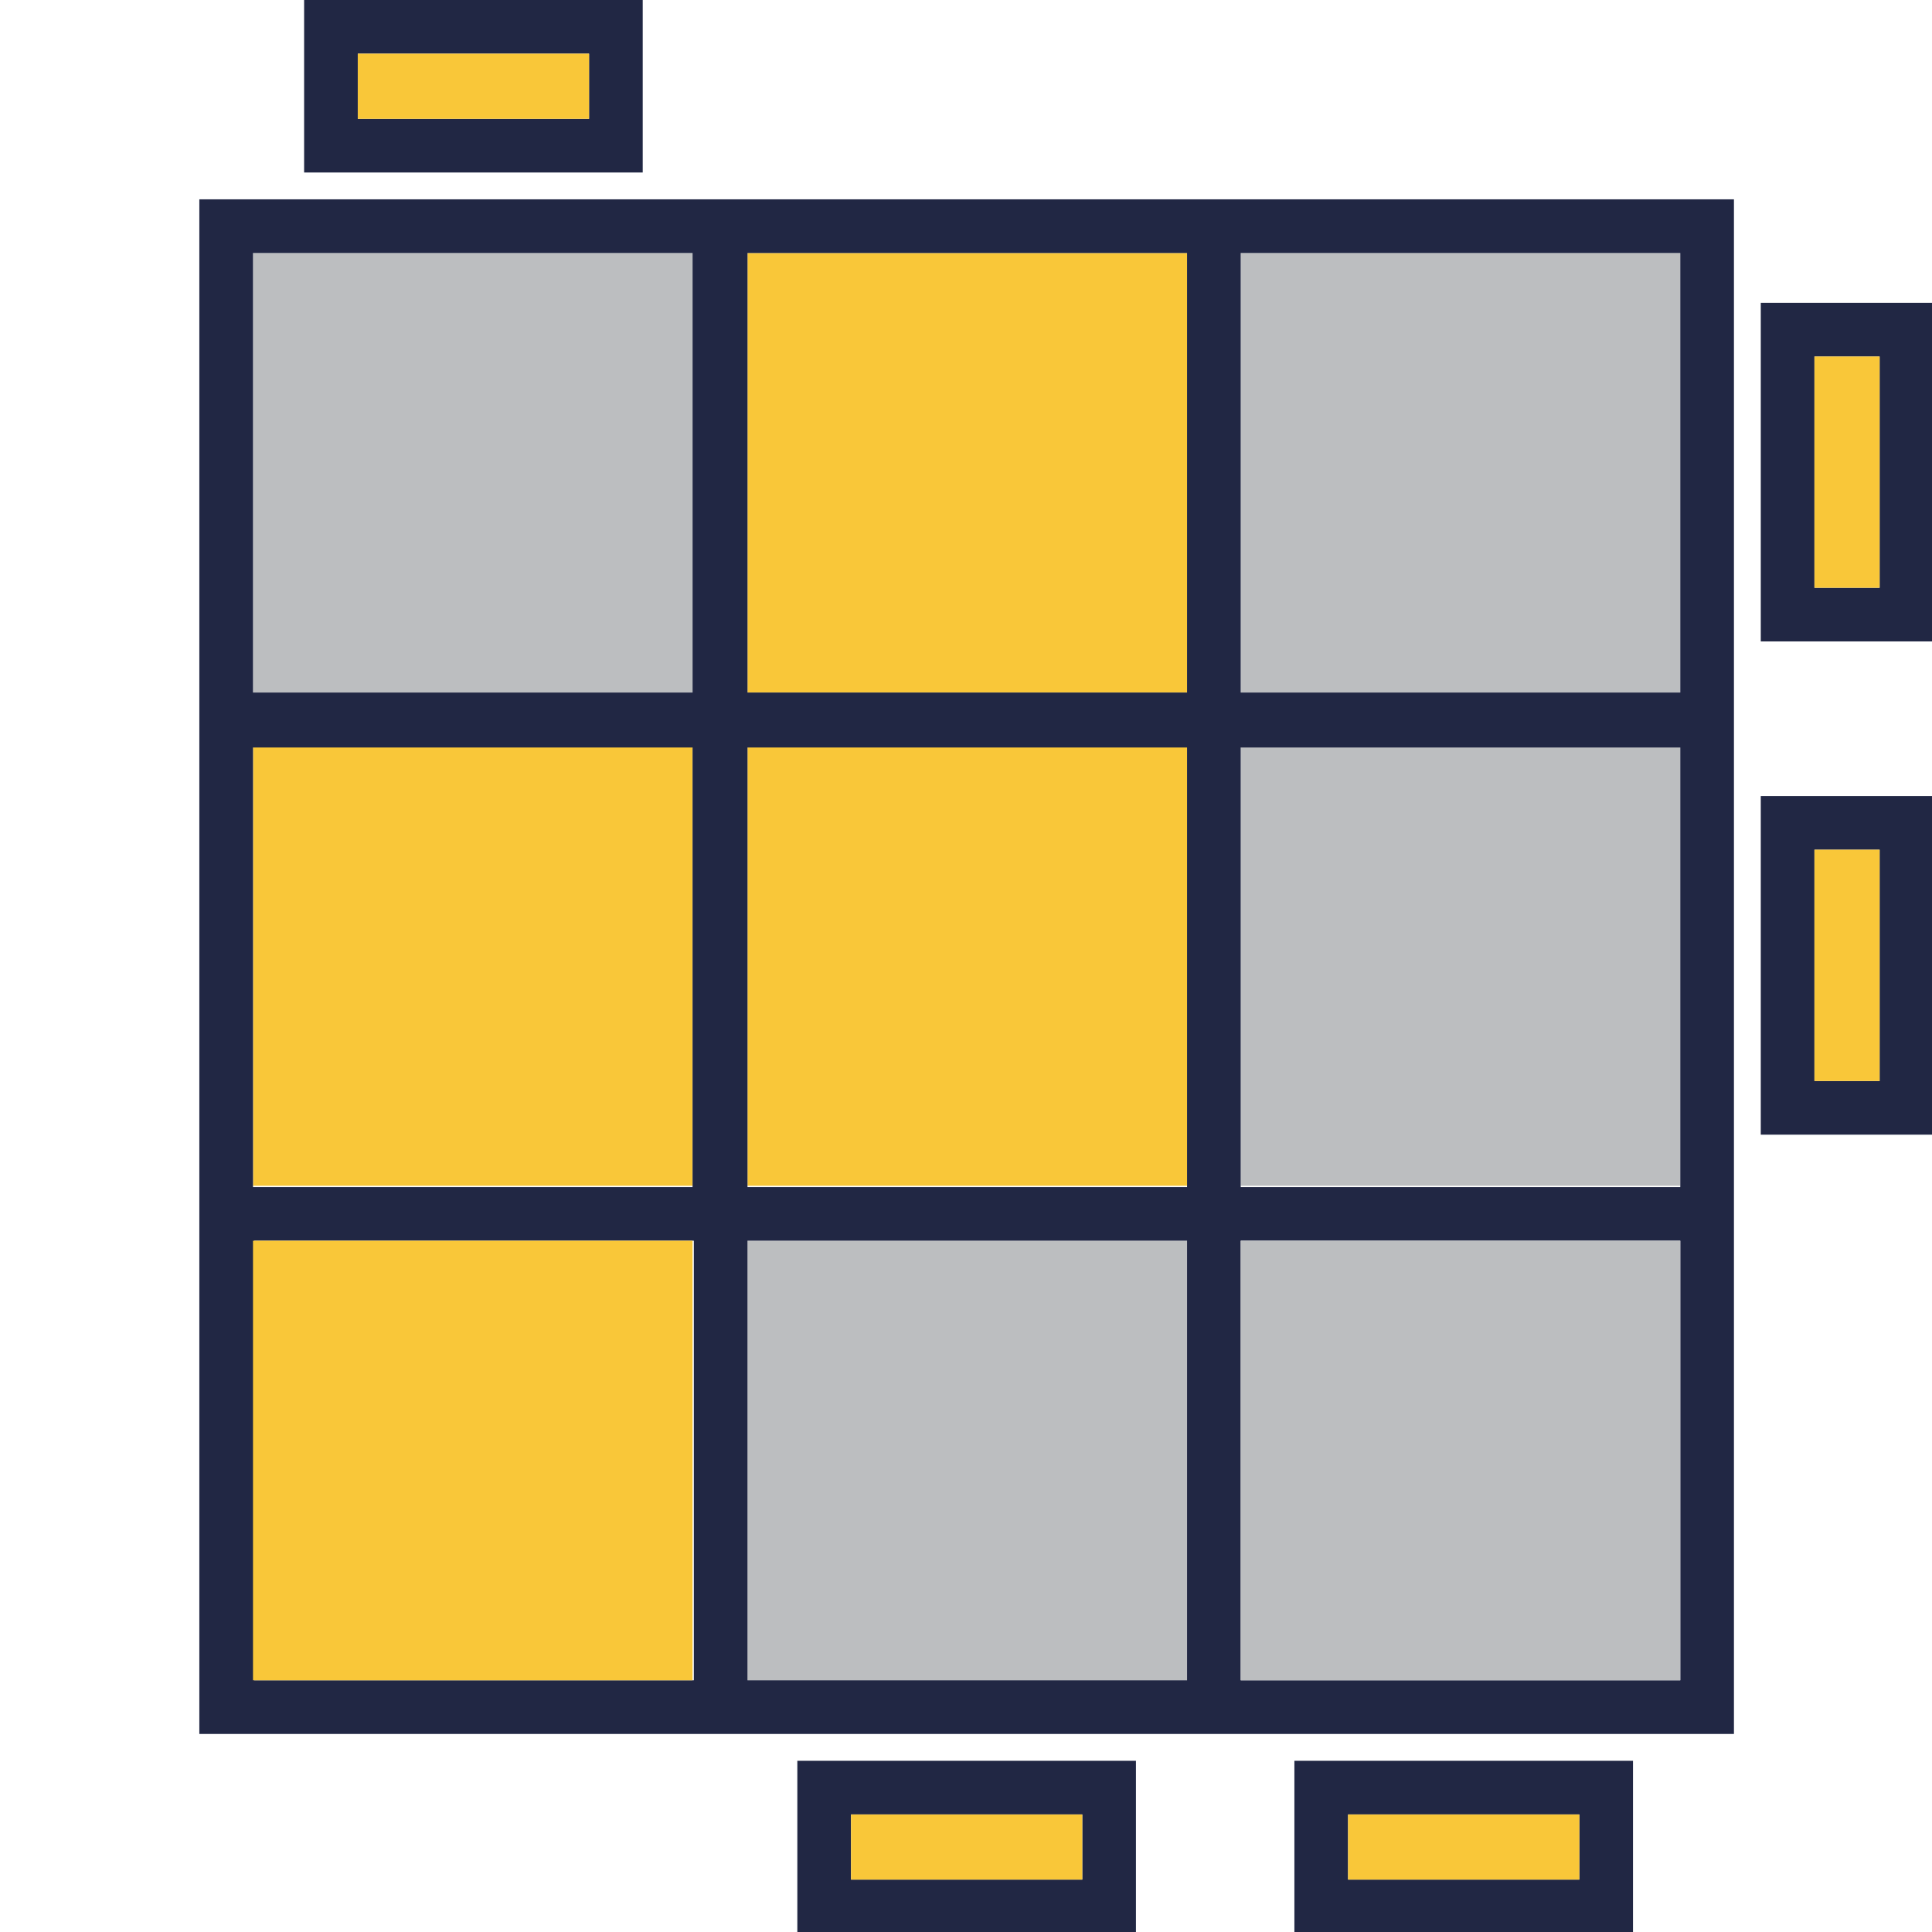 <?xml version="1.0" encoding="utf-8"?>
<!-- Generator: Adobe Illustrator 19.2.0, SVG Export Plug-In . SVG Version: 6.00 Build 0)  -->
<svg version="1.1" id="Layer_1" xmlns="http://www.w3.org/2000/svg" xmlns:xlink="http://www.w3.org/1999/xlink" x="0px" y="0px"
	 viewBox="0 0 151.2 151.2" style="enable-background:new 0 0 151.2 151.2;" xml:space="preserve">
<style type="text/css">
	.st0{fill:#BCBEC0;}
	.st1{fill:#212744;}
	.st2{fill:#F9C739;}
</style>
<rect x="210.2" y="1052.4" class="st0" width="34.4" height="34.4"/>
<rect x="171.5" y="1052.4" class="st0" width="34.4" height="34.4"/>
<path class="st1" d="M240.6,1032.7h-26.5v13.5h26.5V1032.7z M218.3,1041.9v-5.1h18.1v5.1H218.3z"/>
<rect x="218.3" y="1036.9" class="st2" width="18.1" height="5.1"/>
<path class="st1" d="M279.5,1032.7H253v13.5h26.5V1032.7z M257.2,1041.9v-5.1h18.1v5.1H257.2z"/>
<rect x="257.2" y="1036.9" class="st2" width="18.1" height="5.1"/>
<path class="st1" d="M303,1121.4v-26.5h-13.5v26.5H303z M293.7,1099.1h5.1v18.1h-5.1V1099.1z"/>
<rect x="293.7" y="1099.1" class="st2" width="5.1" height="18.1"/>
<path class="st1" d="M165.2,1082.8v-26.5h-13.5v26.5H165.2z M156,1060.5h5.1v18.1H156V1060.5z"/>
<rect x="156" y="1060.5" class="st2" width="5.1" height="18.1"/>
<path class="st1" d="M165.2,1121.4v-26.5h-13.5v26.5H165.2z M156,1099.1h5.1v18.1H156V1099.1z"/>
<rect x="156" y="1099.1" class="st2" width="5.1" height="18.1"/>
<path class="st1" d="M165.2,1160.3v-26.5h-13.5v26.5H165.2z M156,1138h5.1v18.1H156V1138z"/>
<rect x="156" y="1138" class="st2" width="5.1" height="18.1"/>
<path class="st1" d="M389.6,2136.1h-26.5v13.5h26.5V2136.1z M367.3,2145.3v-5.1h18.1v5.1H367.3z"/>
<rect x="367.3" y="2140.3" class="st2" width="18.1" height="5.1"/>
<path class="st1" d="M428.5,2136.1H402v13.5h26.5V2136.1z M406.2,2145.3v-5.1h18.1v5.1H406.2z"/>
<rect x="406.2" y="2140.3" class="st2" width="18.1" height="5.1"/>
<rect x="248.8" y="1052.4" class="st0" width="34.4" height="34.4"/>
<rect x="210.2" y="1091.1" class="st2" width="34.4" height="34.4"/>
<rect x="171.5" y="1091.1" class="st0" width="34.4" height="34.4"/>
<rect x="248.8" y="1091.1" class="st0" width="34.4" height="34.4"/>
<rect x="210.2" y="1129.7" class="st0" width="34.4" height="34.4"/>
<path class="st1" d="M167.3,1048.2v120.1h120.1v-120.1H167.3z M171.5,1052.4h34.4v34.4h-34.4V1052.4z M206,1164.2h-34.5v-34.4h34.4
	L206,1164.2L206,1164.2z M171.5,1125.5v-34.4h34.4v34.4H171.5z M244.6,1164.2h-34.4v-34.4h34.4V1164.2z M244.6,1125.5h-34.4v-34.4
	h34.4V1125.5z M244.6,1086.9h-34.4v-34.4h34.4V1086.9z M283.2,1164.2h-34.4v-34.4h34.4V1164.2z M283.2,1125.5h-34.4v-34.4h34.4
	V1125.5z M283.2,1086.9h-34.4v-34.4h34.4V1086.9z"/>
<rect x="171.5" y="1129.7" class="st0" width="34.4" height="34.4"/>
<rect x="248.8" y="1129.7" class="st0" width="34.4" height="34.4"/>
<rect x="210.2" y="836.6" class="st2" width="34.4" height="34.4"/>
<rect x="171.5" y="836.6" class="st0" width="34.4" height="34.4"/>
<path class="st1" d="M303,867v-26.5h-13.5V867H303z M293.7,844.7h5.1v18.1h-5.1V844.7z"/>
<rect x="293.7" y="844.7" class="st2" width="5.1" height="18.1"/>
<path class="st1" d="M303,905.6v-26.5h-13.5v26.5H303z M293.7,883.3h5.1v18.1h-5.1V883.3z"/>
<rect x="293.7" y="883.3" class="st2" width="5.1" height="18.1"/>
<path class="st1" d="M303,944.5V918h-13.5v26.5H303z M293.7,922.2h5.1v18.1h-5.1V922.2z"/>
<rect x="293.7" y="922.2" class="st2" width="5.1" height="18.1"/>
<path class="st1" d="M165.2,867v-26.5h-13.5V867H165.2z M156,844.7h5.1v18.1H156V844.7z"/>
<rect x="156" y="844.7" class="st2" width="5.1" height="18.1"/>
<path class="st1" d="M165.2,905.6v-26.5h-13.5v26.5H165.2z M156,883.3h5.1v18.1H156V883.3z"/>
<rect x="156" y="883.3" class="st2" width="5.1" height="18.1"/>
<path class="st1" d="M165.2,944.5V918h-13.5v26.5H165.2z M156,922.2h5.1v18.1H156V922.2z"/>
<rect x="156" y="922.2" class="st2" width="5.1" height="18.1"/>
<rect x="248.8" y="836.6" class="st0" width="34.4" height="34.4"/>
<rect x="210.2" y="875.2" class="st2" width="34.4" height="34.4"/>
<rect x="171.5" y="875.2" class="st0" width="34.4" height="34.4"/>
<rect x="248.8" y="875.2" class="st0" width="34.4" height="34.4"/>
<rect x="210.2" y="913.9" class="st2" width="34.4" height="34.4"/>
<path class="st1" d="M167.3,832.4v120.1h120.1V832.4H167.3z M171.5,836.6h34.4V871h-34.4V836.6z M206,948.3h-34.5v-34.4h34.4
	L206,948.3L206,948.3z M171.5,909.7v-34.4h34.4v34.4H171.5z M244.6,948.3h-34.4v-34.4h34.4V948.3z M244.6,909.7h-34.4v-34.4h34.4
	V909.7z M244.6,871h-34.4v-34.4h34.4V871z M283.2,948.3h-34.4v-34.4h34.4V948.3z M283.2,909.7h-34.4v-34.4h34.4V909.7z M283.2,871
	h-34.4v-34.4h34.4V871z"/>
<rect x="171.5" y="913.9" class="st0" width="34.4" height="34.4"/>
<rect x="248.8" y="913.9" class="st0" width="34.4" height="34.4"/>
<rect x="470.5" y="836.6" class="st0" width="34.4" height="34.4"/>
<rect x="431.9" y="836.6" class="st2" width="34.4" height="34.4"/>
<path class="st1" d="M501,816.8h-26.5v13.5H501V816.8z M478.7,826.1V821h18.1v5.1H478.7z"/>
<rect x="478.7" y="821" class="st2" width="18.1" height="5.1"/>
<path class="st1" d="M563.3,905.6v-26.5h-13.5v26.5H563.3z M554.1,883.3h5.1v18.1h-5.1V883.3z"/>
<rect x="554.1" y="883.3" class="st2" width="5.1" height="18.1"/>
<path class="st1" d="M425.6,905.6v-26.5h-13.5v26.5H425.6z M416.3,883.3h5.1v18.1h-5.1V883.3z"/>
<rect x="416.3" y="883.3" class="st2" width="5.1" height="18.1"/>
<path class="st1" d="M501,954.6h-26.5v13.5H501V954.6z M478.7,963.9v-5.1h18.1v5.1H478.7z"/>
<rect x="478.7" y="958.8" class="st2" width="18.1" height="5.1"/>
<rect x="509.1" y="836.6" class="st2" width="34.4" height="34.4"/>
<rect x="470.5" y="875.2" class="st2" width="34.4" height="34.4"/>
<rect x="431.9" y="875.2" class="st0" width="34.4" height="34.4"/>
<rect x="509.1" y="875.2" class="st0" width="34.4" height="34.4"/>
<rect x="470.5" y="913.9" class="st0" width="34.4" height="34.4"/>
<path class="st1" d="M427.7,832.4v120.1h120.1V832.4H427.7z M431.9,836.6h34.4V871h-34.4V836.6z M466.3,948.3h-34.4v-34.4h34.4
	V948.3z M431.9,909.7v-34.4h34.4v34.4H431.9z M504.9,948.3h-34.4v-34.4h34.4V948.3z M504.9,909.7h-34.4v-34.4h34.4V909.7z
	 M504.9,871h-34.4v-34.4h34.4V871z M543.6,948.3h-34.4v-34.4h34.4V948.3z M543.6,909.7h-34.4v-34.4h34.4V909.7z M543.6,871h-34.4
	v-34.4h34.4V871z"/>
<rect x="431.9" y="913.9" class="st2" width="34.4" height="34.4"/>
<rect x="509.1" y="913.9" class="st2" width="34.4" height="34.4"/>
<rect x="729.4" y="836.6" class="st0" width="34.4" height="34.4"/>
<rect x="690.8" y="836.6" class="st2" width="34.4" height="34.4"/>
<path class="st1" d="M759.9,816.8h-26.5v13.5h26.5V816.8z M737.6,826.1V821h18.1v5.1H737.6z"/>
<rect x="737.6" y="821" class="st2" width="18.1" height="5.1"/>
<path class="st1" d="M822.3,905.6v-26.5h-13.5v26.5H822.3z M813,883.3h5.1v18.1H813V883.3z"/>
<rect x="813" y="883.3" class="st2" width="5.1" height="18.1"/>
<path class="st1" d="M822.3,944.5V918h-13.5v26.5H822.3z M813,922.2h5.1v18.1H813V922.2z"/>
<rect x="813" y="922.2" class="st2" width="5.1" height="18.1"/>
<path class="st1" d="M684.5,905.6v-26.5H671v26.5H684.5z M675.2,883.3h5.1v18.1h-5.1V883.3z"/>
<rect x="675.2" y="883.3" class="st2" width="5.1" height="18.1"/>
<path class="st1" d="M684.5,944.5V918H671v26.5H684.5z M675.2,922.2h5.1v18.1h-5.1V922.2z"/>
<rect x="675.2" y="922.2" class="st2" width="5.1" height="18.1"/>
<path class="st1" d="M759.9,954.6h-26.5v13.5h26.5V954.6z M737.6,963.9v-5.1h18.1v5.1H737.6z"/>
<rect x="737.6" y="958.8" class="st2" width="18.1" height="5.1"/>
<rect x="768.1" y="836.6" class="st2" width="34.4" height="34.4"/>
<rect x="729.5" y="875.2" class="st2" width="34.4" height="34.4"/>
<rect x="690.8" y="875.2" class="st0" width="34.4" height="34.4"/>
<rect x="768.1" y="875.2" class="st0" width="34.4" height="34.4"/>
<rect x="729.4" y="913.9" class="st0" width="34.4" height="34.4"/>
<path class="st1" d="M686.6,832.4v120.1h120.1V832.4H686.6z M690.8,836.6h34.4V871h-34.4V836.6z M725.2,948.3h-34.4v-34.4h34.4
	V948.3z M690.8,909.7v-34.4h34.4v34.4H690.8z M763.9,948.3h-34.4v-34.4h34.4V948.3z M763.9,909.7h-34.4v-34.4h34.4V909.7z
	 M763.9,871h-34.4v-34.4h34.4V871z M802.5,948.3h-34.4v-34.4h34.4V948.3z M802.5,909.7h-34.4v-34.4h34.4V909.7z M802.5,871h-34.4
	v-34.4h34.4V871z"/>
<rect x="690.8" y="913.9" class="st0" width="34.4" height="34.4"/>
<rect x="768.1" y="913.9" class="st0" width="34.4" height="34.4"/>
<rect x="980.9" y="836.6" class="st0" width="34.4" height="34.4"/>
<rect x="942.2" y="836.6" class="st0" width="34.4" height="34.4"/>
<path class="st1" d="M972.7,816.8h-26.5v13.5h26.5V816.8z M950.4,826.1V821h18.1v5.1H950.4z"/>
<rect x="950.4" y="821" class="st2" width="18.1" height="5.1"/>
<path class="st1" d="M1011.3,816.8h-26.5v13.5h26.5V816.8z M989.1,826.1V821h18.1v5.1H989.1z"/>
<rect x="989.1" y="821" class="st2" width="18.1" height="5.1"/>
<path class="st1" d="M1050.2,816.8h-26.5v13.5h26.5V816.8z M1027.9,826.1V821h18.1v5.1H1027.9z"/>
<rect x="1027.9" y="821" class="st2" width="18.1" height="5.1"/>
<path class="st1" d="M1073.7,905.6v-26.5h-13.5v26.5H1073.7z M1064.5,883.3h5.1v18.1h-5.1V883.3z"/>
<rect x="1064.5" y="883.3" class="st2" width="5.1" height="18.1"/>
<path class="st1" d="M935.9,905.6v-26.5h-13.4v26.5H935.9z M926.7,883.3h5.1v18.1h-5.1V883.3z"/>
<rect x="926.7" y="883.3" class="st2" width="5.1" height="18.1"/>
<path class="st1" d="M1011.3,954.6h-26.5v13.5h26.5V954.6z M989.1,963.9v-5.1h18.1v5.1H989.1z"/>
<rect x="989.1" y="958.8" class="st2" width="18.1" height="5.1"/>
<rect x="1019.5" y="836.6" class="st0" width="34.4" height="34.4"/>
<rect x="980.9" y="875.2" class="st2" width="34.4" height="34.4"/>
<rect x="942.2" y="875.2" class="st0" width="34.4" height="34.4"/>
<rect x="1019.5" y="875.2" class="st0" width="34.4" height="34.4"/>
<rect x="980.9" y="913.9" class="st0" width="34.4" height="34.4"/>
<path class="st1" d="M938,832.4v120.1h120.1V832.4H938z M942.2,836.6h34.4V871h-34.4V836.6z M976.7,948.3h-34.4v-34.4h34.4V948.3z
	 M942.2,909.7v-34.4h34.4v34.4H942.2z M1015.3,948.3h-34.4v-34.4h34.4V948.3z M1015.3,909.7h-34.4v-34.4h34.4V909.7z M1015.3,871
	h-34.4v-34.4h34.4V871z M1054,948.3h-34.5v-34.4h34.4v34.4H1054z M1054,909.7h-34.5v-34.4h34.4v34.4H1054z M1054,871h-34.5v-34.4
	h34.4V871H1054z"/>
<rect x="942.2" y="913.9" class="st2" width="34.4" height="34.4"/>
<rect x="1019.5" y="913.9" class="st2" width="34.4" height="34.4"/>
<rect x="1236.8" y="836.6" class="st0" width="34.4" height="34.4"/>
<rect x="1198.2" y="836.6" class="st2" width="34.4" height="34.4"/>
<path class="st1" d="M1267.3,816.8h-26.5v13.5h26.5V816.8z M1245,826.1V821h18.1v5.1H1245z"/>
<rect x="1245" y="821" class="st2" width="18.1" height="5.1"/>
<path class="st1" d="M1306.2,816.8h-26.5v13.5h26.5V816.8z M1283.9,826.1V821h18.1v5.1H1283.9z"/>
<rect x="1283.9" y="821" class="st2" width="18.1" height="5.1"/>
<path class="st1" d="M1329.7,905.6v-26.5h-13.5v26.5H1329.7z M1320.4,883.3h5.1v18.1h-5.1V883.3z"/>
<rect x="1320.4" y="883.3" class="st2" width="5.1" height="18.1"/>
<path class="st1" d="M1191.9,905.6v-26.5h-13.5v26.5H1191.9z M1182.6,883.3h5.1v18.1h-5.1V883.3z"/>
<rect x="1182.6" y="883.3" class="st2" width="5.1" height="18.1"/>
<path class="st1" d="M1191.9,944.5V918h-13.5v26.5H1191.9z M1182.6,922.2h5.1v18.1h-5.1V922.2z"/>
<rect x="1182.6" y="922.2" class="st2" width="5.1" height="18.1"/>
<path class="st1" d="M1267.3,954.6h-26.5v13.5h26.5V954.6z M1245,963.9v-5.1h18.1v5.1H1245z"/>
<rect x="1245" y="958.8" class="st2" width="18.1" height="5.1"/>
<rect x="1275.5" y="836.6" class="st0" width="34.4" height="34.4"/>
<rect x="1236.8" y="875.2" class="st2" width="34.4" height="34.4"/>
<rect x="1198.2" y="875.2" class="st0" width="34.4" height="34.4"/>
<rect x="1275.5" y="875.2" class="st0" width="34.4" height="34.4"/>
<rect x="1236.8" y="913.9" class="st0" width="34.4" height="34.4"/>
<path class="st1" d="M1194,832.4v120.1h120.1V832.4H1194z M1198.2,836.6h34.4V871h-34.4V836.6z M1232.6,948.3h-34.4v-34.4h34.4
	V948.3z M1198.2,909.7v-34.4h34.4v34.4H1198.2z M1271.3,948.3h-34.4v-34.4h34.4V948.3z M1271.3,909.7h-34.4v-34.4h34.4V909.7z
	 M1271.3,871h-34.4v-34.4h34.4V871z M1309.9,948.3h-34.4v-34.4h34.4V948.3z M1309.9,909.7h-34.4v-34.4h34.4V909.7z M1309.9,871
	h-34.4v-34.4h34.4V871z"/>
<rect x="1198.2" y="913.9" class="st0" width="34.4" height="34.4"/>
<rect x="1275.5" y="913.9" class="st2" width="34.4" height="34.4"/>
<rect x="1486.8" y="836.6" class="st0" width="34.4" height="34.4"/>
<rect x="1448.2" y="836.6" class="st0" width="34.4" height="34.4"/>
<path class="st1" d="M1478.7,816.8h-26.5v13.5h26.5V816.8z M1456.4,826.1V821h18.1v5.1H1456.4z"/>
<rect x="1456.4" y="821" class="st2" width="18.1" height="5.1"/>
<path class="st1" d="M1517.3,816.8h-26.5v13.5h26.5V816.8z M1495,826.1V821h18.1v5.1H1495z"/>
<rect x="1495" y="821" class="st2" width="18.1" height="5.1"/>
<path class="st1" d="M1579.7,867v-26.5h-13.5V867H1579.7z M1570.4,844.7h5.1v18.1h-5.1V844.7z"/>
<rect x="1570.4" y="844.7" class="st2" width="5.1" height="18.1"/>
<path class="st1" d="M1579.7,905.6v-26.5h-13.5v26.5H1579.7z M1570.4,883.3h5.1v18.1h-5.1V883.3z"/>
<rect x="1570.4" y="883.3" class="st2" width="5.1" height="18.1"/>
<path class="st1" d="M1441.9,905.6v-26.5h-13.5v26.5H1441.9z M1432.6,883.3h5.1v18.1h-5.1V883.3z"/>
<rect x="1432.6" y="883.3" class="st2" width="5.1" height="18.1"/>
<path class="st1" d="M1441.9,944.5V918h-13.5v26.5H1441.9z M1432.6,922.2h5.1v18.1h-5.1V922.2z"/>
<rect x="1432.6" y="922.2" class="st2" width="5.1" height="18.1"/>
<path class="st1" d="M1517.3,954.6h-26.5v13.5h26.5V954.6z M1495,963.9v-5.1h18.1v5.1H1495z"/>
<rect x="1495" y="958.8" class="st2" width="18.1" height="5.1"/>
<rect x="1525.5" y="836.6" class="st0" width="34.4" height="34.4"/>
<rect x="1486.8" y="875.2" class="st2" width="34.4" height="34.4"/>
<rect x="1448.2" y="875.2" class="st0" width="34.4" height="34.4"/>
<rect x="1525.5" y="875.2" class="st0" width="34.4" height="34.4"/>
<rect x="1486.8" y="913.9" class="st0" width="34.4" height="34.4"/>
<path class="st1" d="M1444,832.4v120.1h120.1V832.4H1444z M1448.2,836.6h34.4V871h-34.4V836.6z M1482.6,948.3h-34.4v-34.4h34.4
	V948.3z M1448.2,909.7v-34.4h34.4v34.4H1448.2z M1521.3,948.3h-34.4v-34.4h34.4V948.3z M1521.3,909.7h-34.4v-34.4h34.4V909.7z
	 M1521.3,871h-34.4v-34.4h34.4V871z M1559.9,948.3h-34.4v-34.4h34.4V948.3z M1559.9,909.7h-34.4v-34.4h34.4V909.7z M1559.9,871
	h-34.4v-34.4h34.4V871z"/>
<rect x="1448.2" y="913.9" class="st0" width="34.4" height="34.4"/>
<rect x="1525.5" y="913.9" class="st2" width="34.4" height="34.4"/>
<rect x="1743.5" y="836.6" class="st0" width="34.4" height="34.4"/>
<rect x="1704.8" y="836.6" class="st0" width="34.4" height="34.4"/>
<path class="st1" d="M1773.9,816.8h-26.5v13.5h26.5V816.8z M1751.6,826.1V821h18.1v5.1H1751.6z"/>
<rect x="1751.6" y="821" class="st2" width="18.1" height="5.1"/>
<path class="st1" d="M1836.3,905.6v-26.5h-13.5v26.5H1836.3z M1827,883.3h5.1v18.1h-5.1V883.3z"/>
<rect x="1827" y="883.3" class="st2" width="5.1" height="18.1"/>
<path class="st1" d="M1836.3,944.5V918h-13.5v26.5H1836.3z M1827,922.2h5.1v18.1h-5.1V922.2z"/>
<rect x="1827" y="922.2" class="st2" width="5.1" height="18.1"/>
<path class="st1" d="M1698.5,867v-26.5H1685V867H1698.5z M1689.3,844.7h5.1v18.1h-5.1V844.7z"/>
<rect x="1689.3" y="844.7" class="st2" width="5.1" height="18.1"/>
<path class="st1" d="M1698.5,905.6v-26.5H1685v26.5H1698.5z M1689.3,883.3h5.1v18.1h-5.1V883.3z"/>
<rect x="1689.3" y="883.3" class="st2" width="5.1" height="18.1"/>
<path class="st1" d="M1735.3,954.6h-26.5v13.5h26.5V954.6z M1713,963.9v-5.1h18.1v5.1H1713z"/>
<rect x="1713" y="958.8" class="st2" width="18.1" height="5.1"/>
<path class="st1" d="M1773.9,954.6h-26.5v13.5h26.5V954.6z M1751.6,963.9v-5.1h18.1v5.1H1751.6z"/>
<rect x="1751.6" y="958.8" class="st2" width="18.1" height="5.1"/>
<rect x="1782.1" y="836.6" class="st2" width="34.4" height="34.4"/>
<rect x="1743.5" y="875.2" class="st2" width="34.4" height="34.4"/>
<rect x="1704.8" y="875.2" class="st0" width="34.4" height="34.4"/>
<rect x="1782.1" y="875.2" class="st0" width="34.4" height="34.4"/>
<rect x="1743.5" y="913.9" class="st0" width="34.4" height="34.4"/>
<path class="st1" d="M1700.6,832.4v120.1h120.1V832.4H1700.6z M1704.8,836.6h34.4V871h-34.4V836.6z M1739.3,948.3h-34.4v-34.4h34.4
	V948.3z M1704.8,909.7v-34.4h34.4v34.4H1704.8z M1777.9,948.3h-34.4v-34.4h34.4V948.3z M1777.9,909.7h-34.4v-34.4h34.4V909.7z
	 M1777.9,871h-34.4v-34.4h34.4V871z M1816.5,948.3h-34.4v-34.4h34.4V948.3z M1816.5,909.7h-34.4v-34.4h34.4V909.7z M1816.5,871
	h-34.4v-34.4h34.4V871z"/>
<rect x="1704.8" y="913.9" class="st0" width="34.4" height="34.4"/>
<rect x="1782.1" y="913.9" class="st0" width="34.4" height="34.4"/>
<rect x="200.3" y="585.5" class="st2" width="34.4" height="34.4"/>
<rect x="161.6" y="585.5" class="st0" width="34.4" height="34.4"/>
<path class="st1" d="M192.1,565.7h-26.5v13.5h26.5V565.7z M169.8,575v-5.1h18.1v5.1H169.8z"/>
<rect x="169.8" y="569.9" class="st2" width="18.1" height="5.1"/>
<path class="st1" d="M293.1,615.8v-26.5h-13.5v26.5H293.1z M283.9,593.5h5.1v18.1h-5.1V593.5z"/>
<rect x="283.9" y="593.5" class="st2" width="5.1" height="18.1"/>
<path class="st1" d="M293.1,654.4v-26.5h-13.5v26.5H293.1z M283.9,632.2h5.1v18.1h-5.1V632.2z"/>
<rect x="283.9" y="632.2" class="st2" width="5.1" height="18.1"/>
<path class="st1" d="M293.1,693.3v-26.5h-13.5v26.5H293.1z M283.9,671h5.1v18.1h-5.1V671z"/>
<rect x="283.9" y="671" class="st2" width="5.1" height="18.1"/>
<path class="st1" d="M192.1,703.5h-26.5V717h26.5V703.5z M169.8,712.7v-5.1h18.1v5.1H169.8z"/>
<rect x="169.8" y="707.7" class="st2" width="18.1" height="5.1"/>
<path class="st1" d="M230.7,703.5h-26.5V717h26.5V703.5z M208.5,712.7v-5.1h18.1v5.1H208.5z"/>
<rect x="208.5" y="707.7" class="st2" width="18.1" height="5.1"/>
<rect x="238.9" y="585.5" class="st0" width="34.4" height="34.4"/>
<rect x="200.3" y="624.1" class="st2" width="34.4" height="34.4"/>
<rect x="161.6" y="624.1" class="st2" width="34.4" height="34.4"/>
<rect x="238.9" y="624.1" class="st0" width="34.4" height="34.4"/>
<rect x="200.3" y="662.7" class="st0" width="34.4" height="34.4"/>
<path class="st1" d="M157.4,581.3v120.1h120.1V581.3H157.4z M161.6,585.5H196v34.4h-34.4V585.5z M196.1,697.2h-34.4v-34.4h34.4
	V697.2z M161.6,658.5v-34.4H196v34.4H161.6z M234.7,697.2h-34.4v-34.4h34.4V697.2z M234.7,658.5h-34.4v-34.4h34.4V658.5z
	 M234.7,619.9h-34.4v-34.4h34.4V619.9z M273.4,697.2H239v-34.4h34.4V697.2z M273.4,658.5H239v-34.4h34.4V658.5z M273.4,619.9H239
	v-34.4h34.4V619.9z"/>
<rect x="161.6" y="662.7" class="st0" width="34.4" height="34.4"/>
<rect x="238.9" y="662.7" class="st0" width="34.4" height="34.4"/>
<rect x="480.4" y="585.5" class="st2" width="34.4" height="34.4"/>
<rect x="441.7" y="585.5" class="st0" width="34.4" height="34.4"/>
<path class="st1" d="M549.7,565.7h-26.5v13.5h26.5V565.7z M527.4,575v-5.1h18.1v5.1H527.4z"/>
<rect x="527.4" y="569.9" class="st2" width="18.1" height="5.1"/>
<path class="st1" d="M435.5,615.8v-26.5H422v26.5H435.5z M426.2,593.5h5.1v18.1h-5.1V593.5z"/>
<rect x="426.2" y="593.5" class="st2" width="5.1" height="18.1"/>
<path class="st1" d="M435.5,654.4v-26.5H422v26.5H435.5z M426.2,632.2h5.1v18.1h-5.1V632.2z"/>
<rect x="426.2" y="632.2" class="st2" width="5.1" height="18.1"/>
<path class="st1" d="M435.5,693.3v-26.5H422v26.5H435.5z M426.2,671h5.1v18.1h-5.1V671z"/>
<rect x="426.2" y="671" class="st2" width="5.1" height="18.1"/>
<path class="st1" d="M510.9,703.5h-26.5V717h26.5V703.5z M488.6,712.7v-5.1h18.1v5.1H488.6z"/>
<rect x="488.6" y="707.7" class="st2" width="18.1" height="5.1"/>
<path class="st1" d="M549.7,703.5h-26.5V717h26.5V703.5z M527.4,712.7v-5.1h18.1v5.1H527.4z"/>
<rect x="527.4" y="707.7" class="st2" width="18.1" height="5.1"/>
<rect x="519" y="585.5" class="st0" width="34.4" height="34.4"/>
<rect x="480.4" y="624.1" class="st2" width="34.4" height="34.4"/>
<rect x="441.8" y="624.1" class="st0" width="34.4" height="34.4"/>
<rect x="519" y="624.1" class="st2" width="34.4" height="34.4"/>
<rect x="480.4" y="662.7" class="st0" width="34.4" height="34.4"/>
<path class="st1" d="M437.6,581.3v120.1h120.1V581.3H437.6z M441.8,585.5h34.4v34.4h-34.4V585.5z M476.2,697.2h-34.4v-34.4h34.4
	V697.2z M441.8,658.5v-34.4h34.4v34.4H441.8z M514.8,697.2h-34.4v-34.4h34.4V697.2z M514.8,658.5h-34.4v-34.4h34.4V658.5z
	 M514.8,619.9h-34.4v-34.4h34.4V619.9z M553.5,697.2h-34.4v-34.4h34.4V697.2z M553.5,658.5h-34.4v-34.4h34.4V658.5z M553.5,619.9
	h-34.4v-34.4h34.4V619.9z"/>
<rect x="441.7" y="662.7" class="st0" width="34.4" height="34.4"/>
<rect x="519" y="662.7" class="st0" width="34.4" height="34.4"/>
<rect x="729.4" y="575.6" class="st2" width="34.4" height="34.4"/>
<rect x="690.8" y="575.6" class="st0" width="34.4" height="34.4"/>
<path class="st1" d="M822.3,605.9v-26.5h-13.5v26.5H822.3z M813,583.6h5.1v18.1H813V583.6z"/>
<rect x="813" y="583.6" class="st2" width="5.1" height="18.1"/>
<path class="st1" d="M822.3,644.6v-26.5h-13.5v26.5H822.3z M813,622.3h5.1v18.1H813V622.3z"/>
<rect x="813" y="622.3" class="st2" width="5.1" height="18.1"/>
<path class="st1" d="M822.3,683.4v-26.5h-13.5v26.5H822.3z M813,661.1h5.1v18.1H813V661.1z"/>
<rect x="813" y="661.1" class="st2" width="5.1" height="18.1"/>
<path class="st1" d="M684.5,605.9v-26.5H671v26.5H684.5z M675.2,583.6h5.1v18.1h-5.1V583.6z"/>
<rect x="675.2" y="583.6" class="st2" width="5.1" height="18.1"/>
<path class="st1" d="M684.5,683.4v-26.5H671v26.5H684.5z M675.2,661.1h5.1v18.1h-5.1V661.1z"/>
<rect x="675.2" y="661.1" class="st2" width="5.1" height="18.1"/>
<path class="st1" d="M759.9,693.6h-26.5v13.5h26.5V693.6z M737.6,702.9v-5.1h18.1v5.1H737.6z"/>
<rect x="737.6" y="697.8" class="st2" width="18.1" height="5.1"/>
<rect x="768.1" y="575.6" class="st0" width="34.4" height="34.4"/>
<rect x="729.5" y="614.2" class="st2" width="34.4" height="34.4"/>
<rect x="690.8" y="614.2" class="st2" width="34.4" height="34.4"/>
<rect x="768.1" y="614.2" class="st0" width="34.4" height="34.4"/>
<rect x="729.4" y="652.8" class="st0" width="34.4" height="34.4"/>
<path class="st1" d="M686.6,571.4v120.1h120.1V571.4H686.6z M690.8,575.6h34.4V610h-34.4V575.6z M725.2,687.3h-34.4v-34.4h34.4
	V687.3z M690.8,648.6v-34.4h34.4v34.4H690.8z M763.9,687.3h-34.4v-34.4h34.4V687.3z M763.9,648.6h-34.4v-34.4h34.4V648.6z
	 M763.9,610h-34.4v-34.4h34.4V610z M802.5,687.3h-34.4v-34.4h34.4V687.3z M802.5,648.6h-34.4v-34.4h34.4V648.6z M802.5,610h-34.4
	v-34.4h34.4V610z"/>
<rect x="690.8" y="652.8" class="st0" width="34.4" height="34.4"/>
<rect x="768.1" y="652.8" class="st0" width="34.4" height="34.4"/>
<rect x="980.9" y="575.6" class="st2" width="34.4" height="34.4"/>
<rect x="942.2" y="575.6" class="st0" width="34.4" height="34.4"/>
<path class="st1" d="M1073.7,605.9v-26.5h-13.5v26.5H1073.7z M1064.5,583.6h5.1v18.1h-5.1V583.6z"/>
<rect x="1064.5" y="583.6" class="st2" width="5.1" height="18.1"/>
<path class="st1" d="M1073.7,683.4v-26.5h-13.5v26.5H1073.7z M1064.5,661.1h5.1v18.1h-5.1V661.1z"/>
<rect x="1064.5" y="661.1" class="st2" width="5.1" height="18.1"/>
<path class="st1" d="M935.9,605.9v-26.5h-13.4v26.5H935.9z M926.7,583.6h5.1v18.1h-5.1V583.6z"/>
<rect x="926.7" y="583.6" class="st2" width="5.1" height="18.1"/>
<path class="st1" d="M935.9,644.6v-26.5h-13.4v26.5H935.9z M926.7,622.3h5.1v18.1h-5.1V622.3z"/>
<rect x="926.7" y="622.3" class="st2" width="5.1" height="18.1"/>
<path class="st1" d="M935.9,683.4v-26.5h-13.4v26.5H935.9z M926.7,661.1h5.1v18.1h-5.1V661.1z"/>
<rect x="926.7" y="661.1" class="st2" width="5.1" height="18.1"/>
<path class="st1" d="M1011.3,693.6h-26.5v13.5h26.5V693.6z M989.1,702.9v-5.1h18.1v5.1H989.1z"/>
<rect x="989.1" y="697.8" class="st2" width="18.1" height="5.1"/>
<rect x="1019.5" y="575.6" class="st0" width="34.4" height="34.4"/>
<rect x="980.9" y="614.2" class="st2" width="34.4" height="34.4"/>
<rect x="942.2" y="614.2" class="st0" width="34.4" height="34.4"/>
<rect x="1019.5" y="614.2" class="st2" width="34.4" height="34.4"/>
<rect x="980.9" y="652.8" class="st0" width="34.4" height="34.4"/>
<path class="st1" d="M938,571.4v120.1h120.1V571.4H938z M942.2,575.6h34.4V610h-34.4V575.6z M976.7,687.3h-34.4v-34.4h34.4V687.3z
	 M942.2,648.6v-34.4h34.4v34.4H942.2z M1015.3,687.3h-34.4v-34.4h34.4V687.3z M1015.3,648.6h-34.4v-34.4h34.4V648.6z M1015.3,610
	h-34.4v-34.4h34.4V610z M1054,687.3h-34.5v-34.4h34.4v34.4H1054z M1054,648.6h-34.5v-34.4h34.4v34.4H1054z M1054,610h-34.5v-34.4
	h34.4V610H1054z"/>
<rect x="942.2" y="652.8" class="st0" width="34.4" height="34.4"/>
<rect x="1019.5" y="652.8" class="st0" width="34.4" height="34.4"/>
<rect x="1236.8" y="585.5" class="st2" width="34.4" height="34.4"/>
<rect x="1198.2" y="585.5" class="st0" width="34.4" height="34.4"/>
<path class="st1" d="M1228.7,565.7h-26.5v13.5h26.5V565.7z M1206.4,575v-5.1h18.1v5.1H1206.4z"/>
<rect x="1206.4" y="569.9" class="st2" width="18.1" height="5.1"/>
<path class="st1" d="M1329.7,615.8v-26.5h-13.5v26.5H1329.7z M1320.4,593.5h5.1v18.1h-5.1V593.5z"/>
<rect x="1320.4" y="593.5" class="st2" width="5.1" height="18.1"/>
<path class="st1" d="M1329.7,654.4v-26.5h-13.5v26.5H1329.7z M1320.4,632.2h5.1v18.1h-5.1V632.2z"/>
<rect x="1320.4" y="632.2" class="st2" width="5.1" height="18.1"/>
<path class="st1" d="M1329.7,693.3v-26.5h-13.5v26.5H1329.7z M1320.4,671h5.1v18.1h-5.1V671z"/>
<rect x="1320.4" y="671" class="st2" width="5.1" height="18.1"/>
<path class="st1" d="M1191.9,654.4v-26.5h-13.5v26.5H1191.9z M1182.6,632.2h5.1v18.1h-5.1V632.2z"/>
<rect x="1182.6" y="632.2" class="st2" width="5.1" height="18.1"/>
<path class="st1" d="M1228.7,703.5h-26.5V717h26.5V703.5z M1206.4,712.7v-5.1h18.1v5.1H1206.4z"/>
<rect x="1206.4" y="707.7" class="st2" width="18.1" height="5.1"/>
<rect x="1275.5" y="585.5" class="st0" width="34.4" height="34.4"/>
<rect x="1236.8" y="624.1" class="st2" width="34.4" height="34.4"/>
<rect x="1198.2" y="624.1" class="st0" width="34.4" height="34.4"/>
<rect x="1275.5" y="624.1" class="st0" width="34.4" height="34.4"/>
<rect x="1236.8" y="662.7" class="st2" width="34.4" height="34.4"/>
<path class="st1" d="M1194,581.3v120.1h120.1V581.3H1194z M1198.2,585.5h34.4v34.4h-34.4V585.5z M1232.6,697.2h-34.4v-34.4h34.4
	V697.2z M1198.2,658.5v-34.4h34.4v34.4H1198.2z M1271.3,697.2h-34.4v-34.4h34.4V697.2z M1271.3,658.5h-34.4v-34.4h34.4V658.5z
	 M1271.3,619.9h-34.4v-34.4h34.4V619.9z M1309.9,697.2h-34.4v-34.4h34.4V697.2z M1309.9,658.5h-34.4v-34.4h34.4V658.5z
	 M1309.9,619.9h-34.4v-34.4h34.4V619.9z"/>
<rect x="1198.2" y="662.7" class="st0" width="34.4" height="34.4"/>
<rect x="1275.5" y="662.7" class="st0" width="34.4" height="34.4"/>
<rect x="1496.7" y="585.5" class="st0" width="34.4" height="34.4"/>
<rect x="1458.1" y="585.5" class="st0" width="34.4" height="34.4"/>
<path class="st1" d="M1527.2,565.7h-26.5v13.5h26.5V565.7z M1504.9,575v-5.1h18.1v5.1H1504.9z"/>
<rect x="1504.9" y="569.9" class="st2" width="18.1" height="5.1"/>
<path class="st1" d="M1566,565.7h-26.5v13.5h26.5V565.7z M1543.7,575v-5.1h18.1v5.1H1543.7z"/>
<rect x="1543.7" y="569.9" class="st2" width="18.1" height="5.1"/>
<path class="st1" d="M1451.8,615.8v-26.5h-13.5v26.5H1451.8z M1442.5,593.5h5.1v18.1h-5.1V593.5z"/>
<rect x="1442.5" y="593.5" class="st2" width="5.1" height="18.1"/>
<path class="st1" d="M1451.8,693.3v-26.5h-13.5v26.5H1451.8z M1442.5,671h5.1v18.1h-5.1V671z"/>
<rect x="1442.5" y="671" class="st2" width="5.1" height="18.1"/>
<path class="st1" d="M1527.2,703.5h-26.5V717h26.5V703.5z M1504.9,712.7v-5.1h18.1v5.1H1504.9z"/>
<rect x="1504.9" y="707.7" class="st2" width="18.1" height="5.1"/>
<path class="st1" d="M1566,703.5h-26.5V717h26.5V703.5z M1543.7,712.7v-5.1h18.1v5.1H1543.7z"/>
<rect x="1543.7" y="707.7" class="st2" width="18.1" height="5.1"/>
<rect x="1535.3" y="585.5" class="st0" width="34.4" height="34.4"/>
<rect x="1496.7" y="624.1" class="st2" width="34.4" height="34.4"/>
<rect x="1458.1" y="624.1" class="st2" width="34.4" height="34.4"/>
<rect x="1535.3" y="624.1" class="st2" width="34.4" height="34.4"/>
<rect x="1496.7" y="662.7" class="st0" width="34.4" height="34.4"/>
<path class="st1" d="M1453.9,581.3v120.1H1574V581.3H1453.9z M1458.1,585.5h34.4v34.4h-34.4V585.5z M1492.5,697.2h-34.4v-34.4h34.4
	V697.2z M1458.1,658.5v-34.4h34.4v34.4H1458.1z M1531.1,697.2h-34.4v-34.4h34.4V697.2z M1531.1,658.5h-34.4v-34.4h34.4V658.5z
	 M1531.1,619.9h-34.4v-34.4h34.4V619.9z M1569.8,697.2h-34.4v-34.4h34.4V697.2z M1569.8,658.5h-34.4v-34.4h34.4V658.5z
	 M1569.8,619.9h-34.4v-34.4h34.4V619.9z"/>
<rect x="1458.1" y="662.7" class="st0" width="34.4" height="34.4"/>
<rect x="1535.3" y="662.7" class="st0" width="34.4" height="34.4"/>
<rect x="1743.5" y="585.5" class="st0" width="34.4" height="34.4"/>
<rect x="1704.8" y="585.5" class="st0" width="34.4" height="34.4"/>
<path class="st1" d="M1773.9,565.7h-26.5v13.5h26.5V565.7z M1751.6,575v-5.1h18.1v5.1H1751.6z"/>
<rect x="1751.6" y="569.9" class="st2" width="18.1" height="5.1"/>
<path class="st1" d="M1836.3,615.8v-26.5h-13.5v26.5H1836.3z M1827,593.5h5.1v18.1h-5.1V593.5z"/>
<rect x="1827" y="593.5" class="st2" width="5.1" height="18.1"/>
<path class="st1" d="M1836.3,693.3v-26.5h-13.5v26.5H1836.3z M1827,671h5.1v18.1h-5.1V671z"/>
<rect x="1827" y="671" class="st2" width="5.1" height="18.1"/>
<path class="st1" d="M1698.5,615.8v-26.5H1685v26.5H1698.5z M1689.3,593.5h5.1v18.1h-5.1V593.5z"/>
<rect x="1689.3" y="593.5" class="st2" width="5.1" height="18.1"/>
<path class="st1" d="M1698.5,693.3v-26.5H1685v26.5H1698.5z M1689.3,671h5.1v18.1h-5.1V671z"/>
<rect x="1689.3" y="671" class="st2" width="5.1" height="18.1"/>
<path class="st1" d="M1773.9,703.5h-26.5V717h26.5V703.5z M1751.6,712.7v-5.1h18.1v5.1H1751.6z"/>
<rect x="1751.6" y="707.7" class="st2" width="18.1" height="5.1"/>
<rect x="1782.1" y="585.5" class="st0" width="34.4" height="34.4"/>
<rect x="1743.5" y="624.1" class="st2" width="34.4" height="34.4"/>
<rect x="1704.8" y="624.1" class="st2" width="34.4" height="34.4"/>
<rect x="1782.1" y="624.1" class="st2" width="34.4" height="34.4"/>
<rect x="1743.5" y="662.7" class="st0" width="34.4" height="34.4"/>
<path class="st1" d="M1700.6,581.3v120.1h120.1V581.3H1700.6z M1704.8,585.5h34.4v34.4h-34.4V585.5z M1739.3,697.2h-34.4v-34.4h34.4
	V697.2z M1704.8,658.5v-34.4h34.4v34.4H1704.8z M1777.9,697.2h-34.4v-34.4h34.4V697.2z M1777.9,658.5h-34.4v-34.4h34.4V658.5z
	 M1777.9,619.9h-34.4v-34.4h34.4V619.9z M1816.5,697.2h-34.4v-34.4h34.4V697.2z M1816.5,658.5h-34.4v-34.4h34.4V658.5z
	 M1816.5,619.9h-34.4v-34.4h34.4V619.9z"/>
<rect x="1704.8" y="662.7" class="st0" width="34.4" height="34.4"/>
<rect x="1782.1" y="662.7" class="st0" width="34.4" height="34.4"/>
<rect x="58.5" y="19.8" class="st2" width="34.4" height="34.4"/>
<rect x="19.8" y="19.8" class="st0" width="34.4" height="34.4"/>
<path class="st1" d="M50.3,0H23.8v13.5h26.5V0z M28,9.3V4.2h18.1v5.1H28z"/>
<rect x="28" y="4.2" class="st2" width="18.1" height="5.1"/>
<path class="st1" d="M151.3,50.2V23.7h-13.5v26.5H151.3z M142,27.9h5.1V46H142V27.9z"/>
<rect x="142" y="27.9" class="st2" width="5.1" height="18.1"/>
<path class="st1" d="M151.3,88.8V62.3h-13.5v26.5H151.3z M142,66.5h5.1v18.1H142V66.5z"/>
<rect x="142" y="66.5" class="st2" width="5.1" height="18.1"/>
<path class="st1" d="M88.9,137.8H62.4v13.5h26.5V137.8z M66.6,147.1V142h18.1v5.1H66.6z"/>
<rect x="66.6" y="142" class="st2" width="18.1" height="5.1"/>
<path class="st1" d="M127.8,137.8h-26.5v13.5h26.5V137.8z M105.5,147.1V142h18.1v5.1H105.5z"/>
<rect x="105.5" y="142" class="st2" width="18.1" height="5.1"/>
<rect x="97.1" y="19.8" class="st0" width="34.4" height="34.4"/>
<rect x="58.5" y="58.4" class="st2" width="34.4" height="34.4"/>
<rect x="19.8" y="58.4" class="st2" width="34.4" height="34.4"/>
<rect x="97.1" y="58.4" class="st0" width="34.4" height="34.4"/>
<rect x="58.5" y="97.1" class="st0" width="34.4" height="34.4"/>
<path class="st1" d="M15.6,15.6v120.1h120.1V15.6H15.6z M19.8,19.8h34.4v34.4H19.8V19.8z M54.3,131.5H19.9V97.1h34.4V131.5z
	 M19.8,92.9V58.5h34.4v34.4H19.8z M92.9,131.5H58.5V97.1h34.4V131.5z M92.9,92.9H58.5V58.5h34.4V92.9z M92.9,54.2H58.5V19.8h34.4
	V54.2z M131.5,131.5H97.1V97.1h34.4V131.5z M131.5,92.9H97.1V58.5h34.4V92.9z M131.5,54.2H97.1V19.8h34.4V54.2z"/>
<rect x="19.8" y="97.1" class="st2" width="34.4" height="34.4"/>
<rect x="97.1" y="97.1" class="st0" width="34.4" height="34.4"/>
<rect x="1486.8" y="359.1" class="st2" width="34.4" height="34.4"/>
<rect x="1448.2" y="359.1" class="st0" width="34.4" height="34.4"/>
<path class="st1" d="M1478.7,339.3h-26.5v13.5h26.5V339.3z M1456.4,348.6v-5.1h18.1v5.1H1456.4z"/>
<rect x="1456.4" y="343.5" class="st2" width="18.1" height="5.1"/>
<path class="st1" d="M1579.7,389.5V363h-13.5v26.5H1579.7z M1570.4,367.2h5.1v18.1h-5.1V367.2z"/>
<rect x="1570.4" y="367.2" class="st2" width="5.1" height="18.1"/>
<path class="st1" d="M1579.7,467v-26.5h-13.5V467H1579.7z M1570.4,444.7h5.1v18.1h-5.1V444.7z"/>
<rect x="1570.4" y="444.7" class="st2" width="5.1" height="18.1"/>
<path class="st1" d="M1441.9,428.1v-26.5h-13.5v26.5H1441.9z M1432.6,405.8h5.1v18.1h-5.1V405.8z"/>
<rect x="1432.6" y="405.8" class="st2" width="5.1" height="18.1"/>
<path class="st1" d="M1478.7,477.1h-26.5v13.5h26.5V477.1z M1456.4,486.4v-5.1h18.1v5.1H1456.4z"/>
<rect x="1456.4" y="481.3" class="st2" width="18.1" height="5.1"/>
<path class="st1" d="M1517.3,477.1h-26.5v13.5h26.5V477.1z M1495,486.4v-5.1h18.1v5.1H1495z"/>
<rect x="1495" y="481.3" class="st2" width="18.1" height="5.1"/>
<rect x="1525.5" y="359.1" class="st0" width="34.4" height="34.4"/>
<rect x="1486.8" y="397.7" class="st2" width="34.4" height="34.4"/>
<rect x="1448.2" y="397.7" class="st0" width="34.4" height="34.4"/>
<rect x="1525.5" y="397.7" class="st2" width="34.4" height="34.4"/>
<rect x="1486.8" y="436.4" class="st0" width="34.4" height="34.4"/>
<path class="st1" d="M1444,354.9V475h120.1V354.9H1444z M1448.2,359.1h34.4v34.4h-34.4V359.1z M1482.6,470.8h-34.4v-34.4h34.4V470.8
	z M1448.2,432.2v-34.4h34.4v34.4H1448.2z M1521.3,470.8h-34.4v-34.4h34.4V470.8z M1521.3,432.2h-34.4v-34.4h34.4V432.2z
	 M1521.3,393.5h-34.4v-34.4h34.4V393.5z M1559.9,470.8h-34.4v-34.4h34.4V470.8z M1559.9,432.2h-34.4v-34.4h34.4V432.2z
	 M1559.9,393.5h-34.4v-34.4h34.4V393.5z"/>
<rect x="1448.2" y="436.4" class="st0" width="34.4" height="34.4"/>
<rect x="1525.5" y="436.4" class="st0" width="34.4" height="34.4"/>
<rect x="1743.5" y="359.1" class="st2" width="34.4" height="34.4"/>
<rect x="1704.8" y="359.1" class="st0" width="34.4" height="34.4"/>
<path class="st1" d="M1812.8,339.3h-26.5v13.5h26.5V339.3z M1790.5,348.6v-5.1h18.1v5.1H1790.5z"/>
<rect x="1790.5" y="343.5" class="st2" width="18.1" height="5.1"/>
<path class="st1" d="M1836.3,428.1v-26.5h-13.5v26.5H1836.3z M1827,405.8h5.1v18.1h-5.1V405.8z"/>
<rect x="1827" y="405.8" class="st2" width="5.1" height="18.1"/>
<path class="st1" d="M1698.5,389.5V363H1685v26.5H1698.5z M1689.3,367.2h5.1v18.1h-5.1V367.2z"/>
<rect x="1689.3" y="367.2" class="st2" width="5.1" height="18.1"/>
<path class="st1" d="M1698.5,467v-26.5H1685V467H1698.5z M1689.3,444.7h5.1v18.1h-5.1V444.7z"/>
<rect x="1689.3" y="444.7" class="st2" width="5.1" height="18.1"/>
<path class="st1" d="M1773.9,477.1h-26.5v13.5h26.5V477.1z M1751.6,486.4v-5.1h18.1v5.1H1751.6z"/>
<rect x="1751.6" y="481.3" class="st2" width="18.1" height="5.1"/>
<path class="st1" d="M1812.8,477.1h-26.5v13.5h26.5V477.1z M1790.5,486.4v-5.1h18.1v5.1H1790.5z"/>
<rect x="1790.5" y="481.3" class="st2" width="18.1" height="5.1"/>
<rect x="1782.1" y="359.1" class="st0" width="34.4" height="34.4"/>
<rect x="1743.5" y="397.7" class="st2" width="34.4" height="34.4"/>
<rect x="1704.8" y="397.7" class="st2" width="34.4" height="34.4"/>
<rect x="1782.1" y="397.7" class="st0" width="34.4" height="34.4"/>
<rect x="1743.5" y="436.4" class="st0" width="34.4" height="34.4"/>
<path class="st1" d="M1700.6,354.9V475h120.1V354.9H1700.6z M1704.8,359.1h34.4v34.4h-34.4V359.1z M1739.3,470.8h-34.4v-34.4h34.4
	V470.8z M1704.8,432.2v-34.4h34.4v34.4H1704.8z M1777.9,470.8h-34.4v-34.4h34.4V470.8z M1777.9,432.2h-34.4v-34.4h34.4V432.2z
	 M1777.9,393.5h-34.4v-34.4h34.4V393.5z M1816.5,470.8h-34.4v-34.4h34.4V470.8z M1816.5,432.2h-34.4v-34.4h34.4V432.2z
	 M1816.5,393.5h-34.4v-34.4h34.4V393.5z"/>
<rect x="1704.8" y="436.4" class="st0" width="34.4" height="34.4"/>
<rect x="1782.1" y="436.4" class="st0" width="34.4" height="34.4"/>
</svg>
